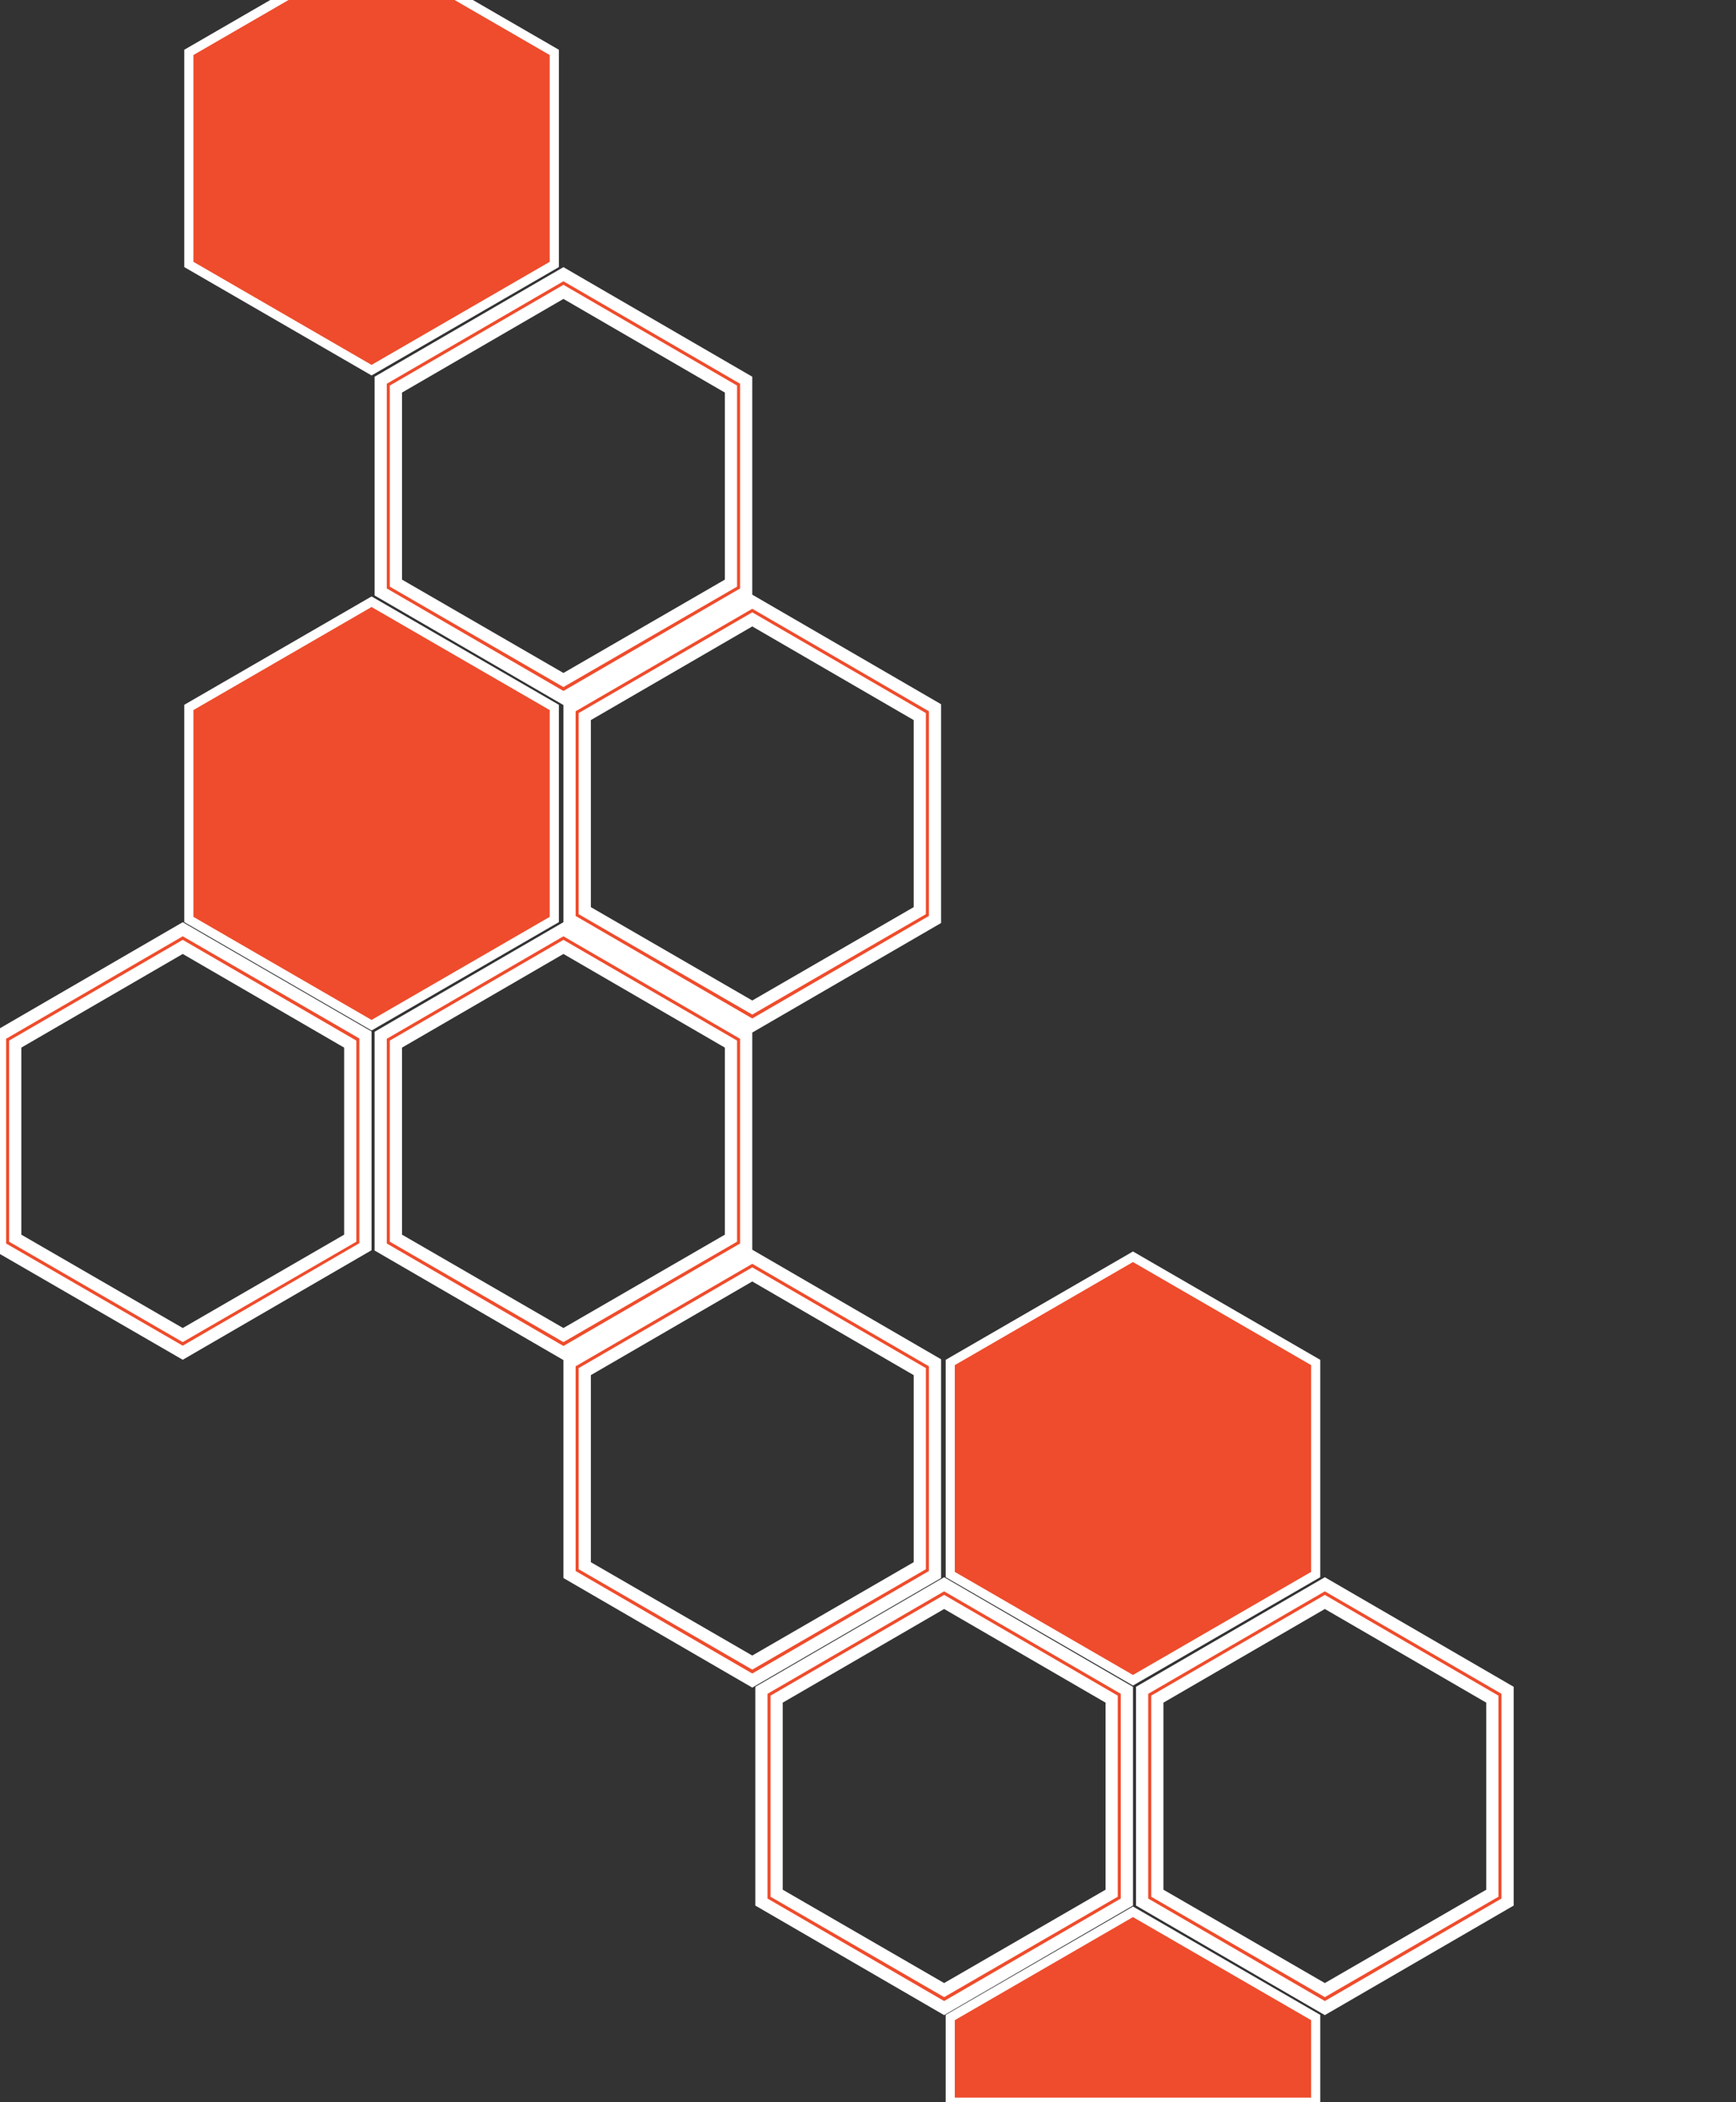 <?xml version="1.0" encoding="UTF-8" standalone="no"?>
<svg
   xmlns:dc="http://purl.org/dc/elements/1.1/"
   xmlns:cc="http://creativecommons.org/ns#"
   xmlns:rdf="http://www.w3.org/1999/02/22-rdf-syntax-ns#"
   xmlns:svg="http://www.w3.org/2000/svg"
   xmlns="http://www.w3.org/2000/svg"
   xmlns:sodipodi="http://sodipodi.sourceforge.net/DTD/sodipodi-0.dtd"
   xmlns:inkscape="http://www.inkscape.org/namespaces/inkscape"
   inkscape:version="1.0 (4035a4f, 2020-05-01)"
   sodipodi:docname="tidy-back-01-thin.svg"
   xml:space="preserve"
   style="enable-background:new 0 0 570 690;"
   viewBox="0 0 570 690"
   y="0px"
   x="0px"
   id="Layer_1"
   version="1.1"><rect x="0" y="0" width="570" height="690" fill="#333333" stroke="none"/><defs
   id="defs39" /><sodipodi:namedview
   inkscape:current-layer="Layer_1"
   inkscape:window-maximized="0"
   inkscape:window-y="0"
   inkscape:window-x="0"
   inkscape:cy="345"
   inkscape:cx="68.672638"
   inkscape:zoom="0.88985507"
   showgrid="false"
   id="namedview37"
   inkscape:window-height="900"
   inkscape:window-width="1440"
   inkscape:pageshadow="2"
   inkscape:pageopacity="0"
   guidetolerance="10"
   gridtolerance="10"
   objecttolerance="10"
   borderopacity="1"
   bordercolor="#666666"
   pagecolor="#ffffff" />
	 
<style
   id="style10"
   type="text/css">
	.st0{fill:#EE4C2C;stroke:#FFFFFF;stroke-width:4;}
	.st1{fill:#EE4C2C;stroke:#FFFFFF;stroke-width:3;} /*solid shape at bottom */
</style>


<title
   id="title12">tidy-back</title>
<path
   id="path14"
   d="M185,90l-60,34.8v69.5l60,34.8l60-34.8v-69.5L185,90z M240,191.4l-55,31.8l-55-31.8v-63.7l55-31.9l55,31.9  V191.4z"
   class="st0" />
<path
   id="path16"
   d="M60,305L0,339.8v69.5L60,444l60-34.8v-69.5L60,305z M115,406.4l-55,31.8L5,406.4v-63.7l55-31.9l55,31.9V406.4z"
   class="st0" />
<path
   id="path18"
   d="M185,305l-60,34.8v69.5l60,34.8l60-34.8v-69.5L185,305z M240,406.4l-55,31.8l-55-31.8v-63.7l55-31.9l55,31.9  V406.4z"
   class="st0" />
<path
   id="path20"
   d="M310,520l-60,34.8v69.5l60,34.8l60-34.8v-69.5L310,520z M365,621.4l-55,31.8l-55-31.8v-63.7l55-31.9l55,31.9  V621.4z"
   class="st0" />
<path
   id="path22"
   d="M435,520l-60,34.8v69.5l60,34.8l60-34.8v-69.5L435,520z M490,621.4l-55,31.8l-55-31.8v-63.7l55-31.9l55,31.9  V621.4z"
   class="st0" />
<polygon
   style="fill:#ee4c2c;fill-opacity:1"
   id="polygon24"
   points="182,301.8 182,232.2 122,197.5 62,232.2 62,301.8 122,336.5 "
   class="st1" />
<path
   id="path26"
   d="M247,197.5l-60,34.8v69.5l60,34.8l60-34.8v-69.5L247,197.5z M302,298.9l-55,31.8l-55-31.8v-63.7l55-31.9  l55,31.9V298.9z"
   class="st0" />
<path
   id="path28"
   d="M247,412.5l-60,34.8v69.5l60,34.8l60-34.8v-69.5L247,412.5z M302,513.9l-55,31.8l-55-31.8v-63.7l55-31.9  l55,31.9V513.9z"
   class="st0" />
<polygon
   style="fill:#ee4c2c;fill-opacity:1"
   id="polygon30"
   points="432,516.8 432,447.2 372,412.5 312,447.2 312,516.8 372,551.5 "
   class="st1" />
<polygon
   style="fill:#ee4c2c;fill-opacity:1"
   id="polygon32"
   points="182,86.8 182,17.2 122,-17.5 62,17.2 62,86.8 122,121.5 "
   class="st1" />
<polygon
   style="fill:#ee4c2c;fill-opacity:1"
   id="polygon34"
   points="432,662.2 372,627.5 312,662.2 312,690 432,690 "
   class="st1" />
</svg>
